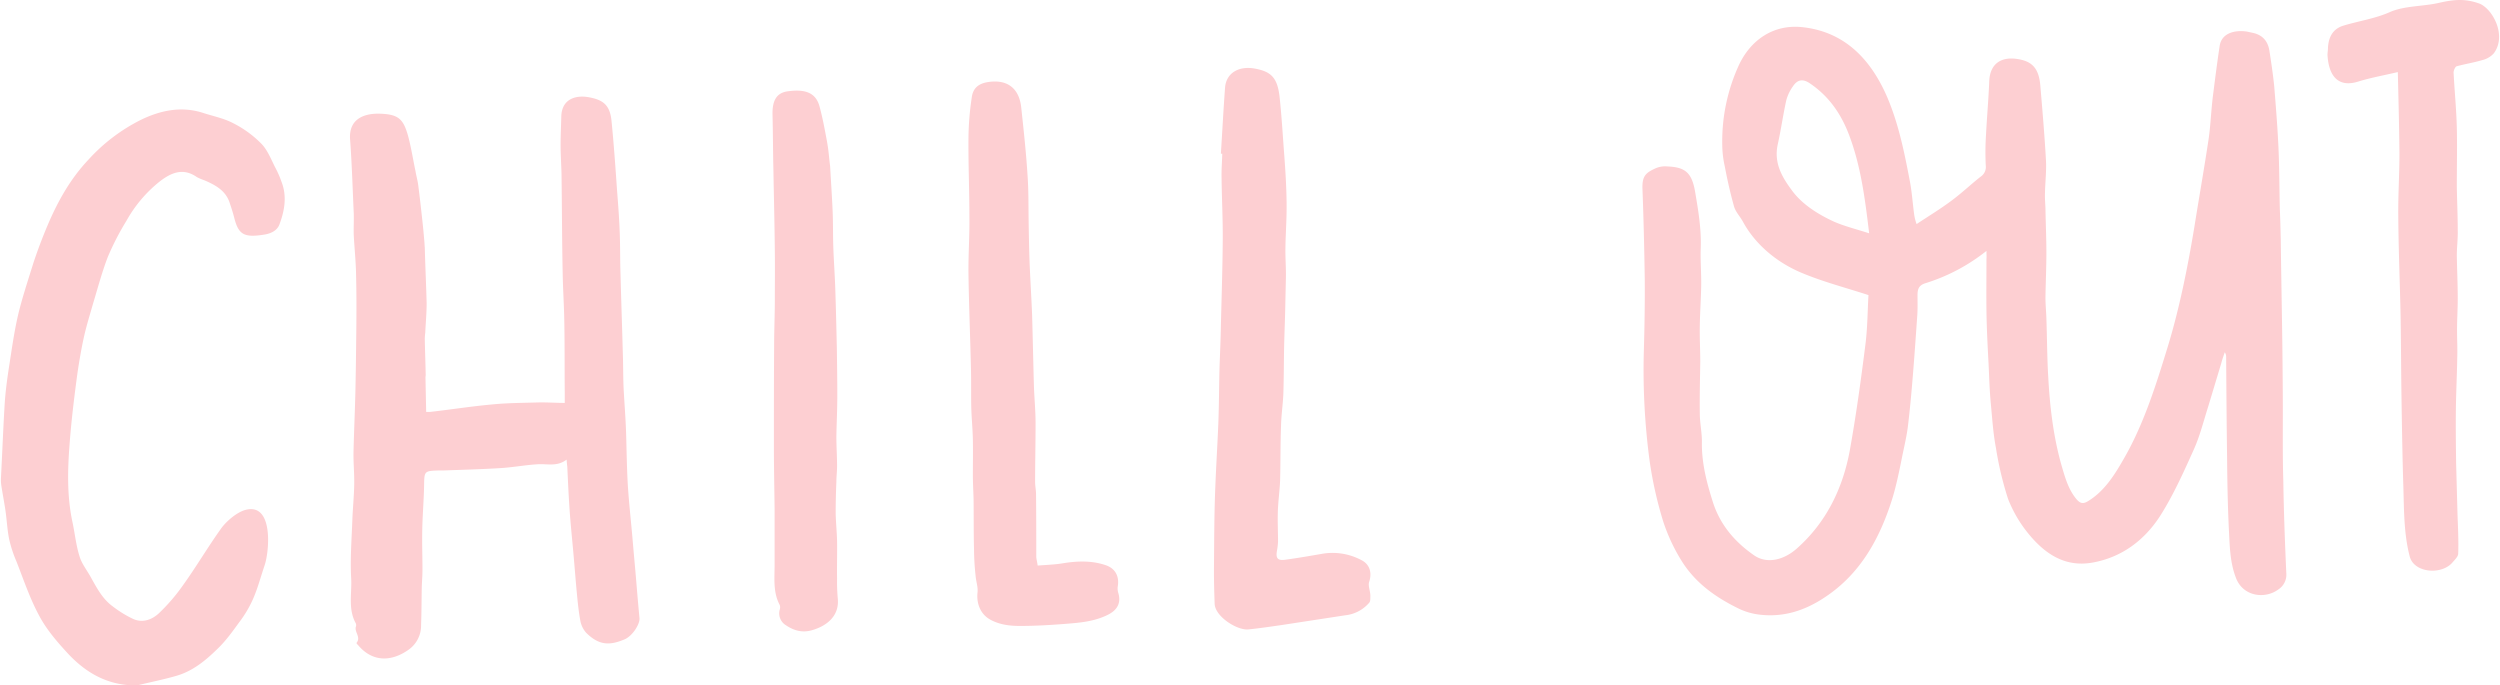 <svg xmlns="http://www.w3.org/2000/svg" width="1080" height="296.1" viewBox="-0.009 -0.15 1079.78 296.255" style=""><g><title>icons152_385825214</title><g fill="#fdcfd2" data-name="Layer 2"><path d="M807.2 127.4c-10.1-3.3-19.9-5.8-29.3-9.8s-19.2-11.3-25-22c-1.2-2.2-3.1-4.1-3.8-6.5-1.6-5.7-2.9-11.5-4-17.3a44.2 44.2 0 0 1-1.1-9.6 78.9 78.9 0 0 1 7.1-34c5-10.9 14.9-18 27.6-16.6 17.3 1.9 28.7 12.7 36.1 29.1 5.2 11.7 7.8 24.4 10.2 37 1 5 1.3 10.2 2 15.2a21.7 21.7 0 0 0 1 3.8c5.3-3.5 10.4-6.6 15.2-10.2s8.3-7 12.5-10.3a5 5 0 0 0 2.2-4.8 116.3 116.3 0 0 1 .1-13.2c.4-7.8 1.1-15.5 1.4-23.2s5.2-10.6 11.8-9.7 9.7 3.9 10.3 11.8c.9 10.6 1.8 21.1 2.4 31.7.3 4.7-.3 9.5-.4 14.3-.1 2.3.1 4.5.2 6.8.1 6.4.4 12.8.4 19.2s-.3 12.9-.4 19.3c0 3 .3 6 .4 9 .3 8.4.3 16.9.8 25.3.7 13 2.2 25.9 5.8 38.5 1.5 5.1 2.9 10.2 6.4 14.4 1.7 2 3 2.1 5.1.8 7.3-4.5 11.7-11.8 15.9-19.2 8.3-14.7 13.4-31 18.4-47.3s8.7-34.5 11.6-52.2c2-12.5 4.2-25 6.1-37.6.9-6.2 1.1-12.6 1.9-18.9s1.8-14.3 2.9-21.5c.8-5.5 6.4-7 11.8-6.2l2.3.5c4.1.8 6.7 3.3 7.4 7.8s1.6 10.4 2.1 15.6c.7 8.7 1.4 17.3 1.8 26s.4 17.8.6 26.8c.2 4.4.3 8.8.4 13.2.2 15.5.5 31 .7 46.5.1 9.4.2 18.8.2 28.2s-.1 19.6.2 29.3c.2 13.4.7 26.8 1.3 40.2a7.6 7.6 0 0 1-3.4 7c-5.8 4.3-15.2 3.1-18.3-4.8-2.4-6.1-2.7-12.4-3-18.7-.6-11.3-.8-22.6-.9-33.9-.2-14.3-.3-28.7-.4-43a3.6 3.6 0 0 0-.6-2.1c-.5 1.5-1.1 3.1-1.5 4.7l-5.7 18.9c-2 6.3-3.6 12.8-6.3 18.7-4.4 9.8-8.9 19.8-14.6 28.7-7 10.7-16.8 17.7-29 19.9s-21.1-4-28.5-13.4a55.5 55.5 0 0 1-8.1-14.2 145.5 145.5 0 0 1-5.2-21.9c-1.2-6.3-1.6-12.7-2.2-19s-.7-11.7-1-17.6c-.4-7.5-.8-15-.9-22.5s0-15 0-22.5c.1-1.1 0-2.1 0-3.6a80.8 80.8 0 0 1-26.5 14c-2.8.9-3.3 2.6-3.3 5.2s.1 5.7-.1 8.6c-.6 8.6-1.2 17.3-1.9 25.9s-1.3 15-2.2 22.5c-.6 4.5-1.7 9-2.6 13.5s-2.4 12-4.2 17.7c-5.4 17.1-13.7 31.9-28.3 41.8-9 6.2-18.5 9.3-29.1 8a28.4 28.4 0 0 1-8.9-2.6c-9.8-4.8-18.8-11-24.9-21a78.2 78.2 0 0 1-7.7-16.6 169.4 169.4 0 0 1-5.9-26.3 296.3 296.3 0 0 1-2.5-47.1c.3-10.6.5-21.1.4-31.7-.2-13-.5-26-1-39-.1-5.3 1.4-6.7 5.9-8.7a10.5 10.5 0 0 1 5-.7c7.7.3 10.5 2.8 11.9 11.1s2.7 16 2.4 24.3c-.2 5.4.3 10.9.2 16.3s-.5 11.3-.6 17 .2 10.4.2 15.7c-.1 7.4-.3 14.9-.2 22.3 0 4.3 1 8.5.9 12.7-.1 8.9 2.1 17.3 4.7 25.5 3.2 10.2 9.8 17.6 17.9 23.2 5.5 3.8 12.9 2.1 18.7-3.2 12.3-11 19.5-25.4 22.6-42 2.7-15 4.8-30.2 6.7-45.3 1-7.5 1-15.1 1.4-22zm.3-26.7c-1.8-15.1-3.6-29-8.6-42.3-3.6-9.6-9-17.1-17-22.5-2.9-2-5.3-1.8-7.3 1.2a18.6 18.6 0 0 0-2.9 6c-1.4 6.3-2.3 12.8-3.7 19.1-1.8 8.2 1.9 14.3 6.3 20.2s11.3 10.2 18.1 13.3c4.6 2 9.6 3.2 15.1 5z"></path><path d="M244.5 198.5c-4 3.1-8.2 1.8-12.2 2-5.6.3-11.2 1.4-16.8 1.7-8.1.5-16.2.7-24.3 1h-2.1c-6.1.2-6.1.3-6.2 6.5s-.7 13.1-.8 19.7.1 11.1.1 16.6c0 2.5-.2 5-.3 7.5-.1 5.6-.1 11.1-.3 16.6a12.7 12.7 0 0 1-5.3 10.5c-7.4 5.3-15.7 5.6-22-2-.3-.2-.7-.8-.6-.9 2.1-2.5-1.2-4.8-.2-7.2a2.4 2.4 0 0 0-.1-1.2c-3.4-6.1-1.7-12.8-2-19.2-.5-8.6.2-17.1.5-25.7.2-5 .7-10 .8-15s-.4-9.5-.3-14.3c.2-8.5.6-17.1.8-25.6s.3-17.6.4-26.5.1-16.4-.1-24.6c-.1-5.6-.7-11.3-1-16.9-.1-3.2.1-6.3 0-9.5-.5-10.7-.8-21.4-1.6-32.1-.5-8.2 5.4-11.2 13.2-10.9s9.8 2.4 11.8 9.3c1.4 5.1 2.2 10.4 3.3 15.6.3 1.8.8 3.6 1.1 5.5.6 4.5 1.1 9 1.6 13.5s.8 7.5 1.1 11.2c.1.9.1 1.8.2 2.7.2 8 .6 16.1.8 24.1 0 4.3-.4 8.5-.6 12.8a24.6 24.6 0 0 0-.2 2.6c.1 5.2.3 10.4.4 15.6 0 .4-.1.8-.1 1.2.1 4.8.2 9.7.3 14.8h1.6c8.9-1 17.7-2.4 26.5-3.2 6.7-.7 13.4-.7 20.1-.9 3.9-.1 7.7.2 11.7.2v-4.3c-.1-10.3 0-20.6-.2-30.9-.1-7.1-.6-14.1-.7-21.1-.3-14.2-.3-28.4-.5-42.6-.1-4.2-.4-8.4-.4-12.5s.2-8.2.3-12.2c.1-7.7 6.1-9.6 12-8.5s9 3.2 9.7 10.1c1 10 1.7 20 2.4 30.1.5 6.4 1 12.9 1.2 19.4s.1 11.3.3 16.9c.3 11.5.7 22.9 1 34.3.2 5.4.1 10.8.4 16.2s.8 11.8 1 17.7.3 14.6.7 21.9 1.4 16.2 2.1 24.3c.5 6.1 1.1 12.2 1.6 18.3s.9 10.6 1.4 16c.2 2.6-3.2 7.9-6.7 9.2-6.3 2.6-10.8 2.5-16.3-2.9a10.9 10.9 0 0 1-2.5-4.9c-.8-4.2-1.2-8.4-1.6-12.6s-.8-9.3-1.2-13.9c-.6-7.3-1.4-14.4-1.9-21.7s-.7-12.4-1-18.7c-.1-.8-.2-1.7-.3-3.1z"></path><path d="M58.9 296.1c-12.8.2-22.6-5.6-30.7-14.6-4.4-4.8-8.7-9.9-11.7-15.6-4-7.4-6.7-15.5-9.8-23.4a54.4 54.4 0 0 1-3.1-9.4c-.8-3.8-1-7.7-1.5-11.5S.8 213.8.2 209.9a16.7 16.7 0 0 1-.2-3.2c.6-11.2 1-22.4 1.7-33.5.4-5.2 1.1-10.3 1.9-15.4 1.1-7.1 2.1-14.3 3.7-21.3s4.4-15.5 6.8-23.2q2.7-8.1 6-15.9C24.5 87 29.9 77.3 37.7 69a77.3 77.3 0 0 1 22.9-17.4c8.3-4 17.1-5.9 26.3-3.1 4.5 1.5 9.3 2.4 13.5 4.6a46.7 46.7 0 0 1 12.2 8.9c2.8 2.9 4.3 7.1 6.2 10.7a42.3 42.3 0 0 1 2.5 5.8c2.4 6.2 1.3 12.4-.9 18.3-1 2.8-3.9 4.1-6.9 4.5-8.3 1.3-10.7-.1-12.5-6.7-.6-2.5-1.4-4.9-2.2-7.3-1.8-5.2-6.2-7.5-10.8-9.5a23.3 23.3 0 0 1-3.3-1.4c-6-4.2-11.2-1.9-16.2 2a57.3 57.3 0 0 0-14.2 16.8 116.5 116.5 0 0 0-8.1 15.7c-2.5 6.5-4.3 13.3-6.3 19.9-1.4 4.9-2.9 9.7-4 14.6s-2.4 12.3-3.2 18.5c-1.2 9.1-2.3 18.3-3 27.6-.9 11.5-1.2 23 1.3 34.4 1 4.8 1.5 9.8 3 14.5.9 3 3 5.7 4.6 8.5 2.7 4.8 5.2 9.8 9.8 13.1a47.3 47.3 0 0 0 8.8 5.4c4.1 1.8 8.1.3 11.1-2.5a80 80 0 0 0 10.4-12.1c5.6-7.8 10.5-16.1 16.1-24 2.2-3.3 6.9-7.4 10.7-8.5 12.3-3.5 10.6 17.5 8.5 23.8s-3 10-5.1 14.8a49.8 49.8 0 0 1-5.9 9.9c-2.9 4-5.9 8.2-9.5 11.6-5.1 5-10.7 9.6-17.8 11.6-5.5 1.6-11.2 2.7-16.8 4.1z"></path><path d="M527.3 66.3c.6-9.5 1.1-19.1 1.8-28.6.5-6.2 5.8-9.5 12.9-8.2s9.8 4 10.7 12.5 1.3 15.8 1.9 23.7 1 14.3 1.1 21.5-.4 13-.5 19.5c-.1 4.5.3 8.9.2 13.3s-.2 9.2-.3 13.8-.4 11.8-.5 17.7-.1 12.4-.3 18.6c-.2 4.6-.9 9.2-1 13.8-.3 7.8-.2 15.7-.4 23.6-.2 4.7-.9 9.4-1 14.1s.1 8.2.1 12.4a30.5 30.5 0 0 1-.5 4.1c-.5 3.1.4 4.1 3.5 3.7 5.2-.7 10.4-1.6 15.6-2.5a26.5 26.5 0 0 1 17.9 2.9c3.3 1.9 4.1 5.5 2.9 9.1-.6 1.7.5 4 .5 6s0 2.6-.7 3.3a15.8 15.8 0 0 1-10.2 5.2l-27.4 4.2c-4.8.7-9.6 1.4-14.4 1.9s-14.4-5.5-14.6-11.1-.3-9.7-.3-14.6c.1-11.2.1-22.4.5-33.5s1-20 1.4-30c.3-7.9.3-15.7.5-23.5.2-6.2.5-12.3.6-18.5.3-12.2.7-24.4.8-36.6.1-9-.4-18.1-.5-27.1-.1-3.6.2-7.1.3-10.7z"></path><path d="M448.1 244.3c3.9-.3 7.5-.4 11-1 6.2-1 12.3-1.2 18.3.8 4.3 1.4 6.1 4.9 5.3 9.4a6.7 6.7 0 0 0 .3 2.8c1.2 4.2-.5 7.2-4.4 9.2-5.9 3-12.2 3.5-18.5 4s-13.1.9-19.6.9c-4.4 0-8.9-.5-13-2.8s-5.9-6.9-5.4-11.6c.3-2.3-.6-4.7-.8-7.1a110.9 110.9 0 0 1-.7-11.5c-.2-7.3-.1-14.7-.2-22-.1-3.4-.3-6.8-.3-10.2 0-5 .1-10.1 0-15.2s-.6-9.6-.7-14.5 0-10-.1-15c-.3-14.1-.9-28.2-1.1-42.3-.1-8.1.5-16.3.4-24.4 0-11.5-.5-23-.4-34.5a124.6 124.6 0 0 1 1.4-17.2c.5-4.2 3-6.2 7.2-6.8 8.1-1.2 13.3 2.6 14.2 11s2.1 19.2 2.7 28.9c.5 6.6.4 13.4.5 20s.2 11.8.4 17.7c.3 7.7.8 15.3 1.1 23 .3 10.4.5 20.8.8 31.2.2 5.3.7 10.5.7 15.7 0 8.5-.2 16.9-.2 25.4 0 1.7.4 3.5.4 5.3.1 8.9.1 17.9.1 26.8 0 1.2.4 2.3.6 4z"></path><path d="M1036 31c-5.9 1.4-11.6 2.4-17.1 4.1-8.9 2.8-12.8-2.7-13.3-11.5 0-.9.2-1.9.2-2.9.2-5 2.3-8.5 6.8-9.8 6.6-2 13.6-3 19.9-5.8s14.2-2.4 21.2-4 11.5-1.8 17.3.2 12.4 13.9 6.4 21.7a9.7 9.7 0 0 1-4.8 2.8c-3.7 1.1-7.5 1.7-11.2 2.7-.6.2-1.3 1.8-1.3 2.7.4 7.9 1.2 15.8 1.4 23.7s0 17.1 0 25.6c.1 6.3.4 12.6.4 18.9.1 3.6-.4 7.3-.4 10.9.1 6.2.4 12.4.4 18.7 0 4.4-.3 8.8-.3 13.3s.2 7.5.1 11.3c-.1 7.7-.5 15.3-.6 23s0 15.6.1 23.4l.6 22.2c.2 5.6.5 11.3.3 16.9 0 1.4-1.6 2.8-2.6 4-3.9 4.4-12.7 4.6-16.7.3a7.1 7.1 0 0 1-1.7-3.2c-2.5-9.7-2.4-19.8-2.7-29.7-.4-12.6-.6-25.3-.8-37.9s-.2-24.1-.4-36.2c-.3-14.4-.9-28.8-1-43.2-.1-8.9.5-17.9.5-26.8-.1-11.5-.4-23-.7-35.4z"></path><path d="M358.4 71.7c.3 5.6.8 12.7 1.1 19.8.2 5.3.1 10.6.3 15.9s.6 11 .8 16.5c.3 8.8.5 17.5.7 26.3.1 6.8.2 13.6.2 20.4s-.3 11.9-.4 17.9c0 4.3.3 8.6.3 12.9 0 2.2-.3 4.5-.3 6.7q-.3 6.9-.3 13.8c.1 3.9.5 7.8.6 11.7.1 5.4-.1 10.9 0 16.3a82.4 82.4 0 0 0 .3 8.6c.8 7.6-4.8 11.9-11 13.7-4.3 1.3-8 .2-11.4-2.1a6 6 0 0 1-2.7-6.7 3 3 0 0 0 0-2.1c-3.1-5.8-2.1-12.2-2.2-18.4v-23.2c-.1-8.8-.3-17.7-.3-26.5 0-14.7 0-29.4.1-44.1 0-6.5.3-12.9.3-19.4s.1-14.1 0-21.1c-.1-11.6-.4-23.1-.6-34.6-.2-8.3-.2-16.5-.4-24.8-.1-6.1 1.9-9.3 6.7-9.9 6.8-.9 11.9.2 13.6 6.5 1.3 4.7 2.2 9.6 3.1 14.4s.9 6.7 1.5 11.5z"></path></g></g></svg>